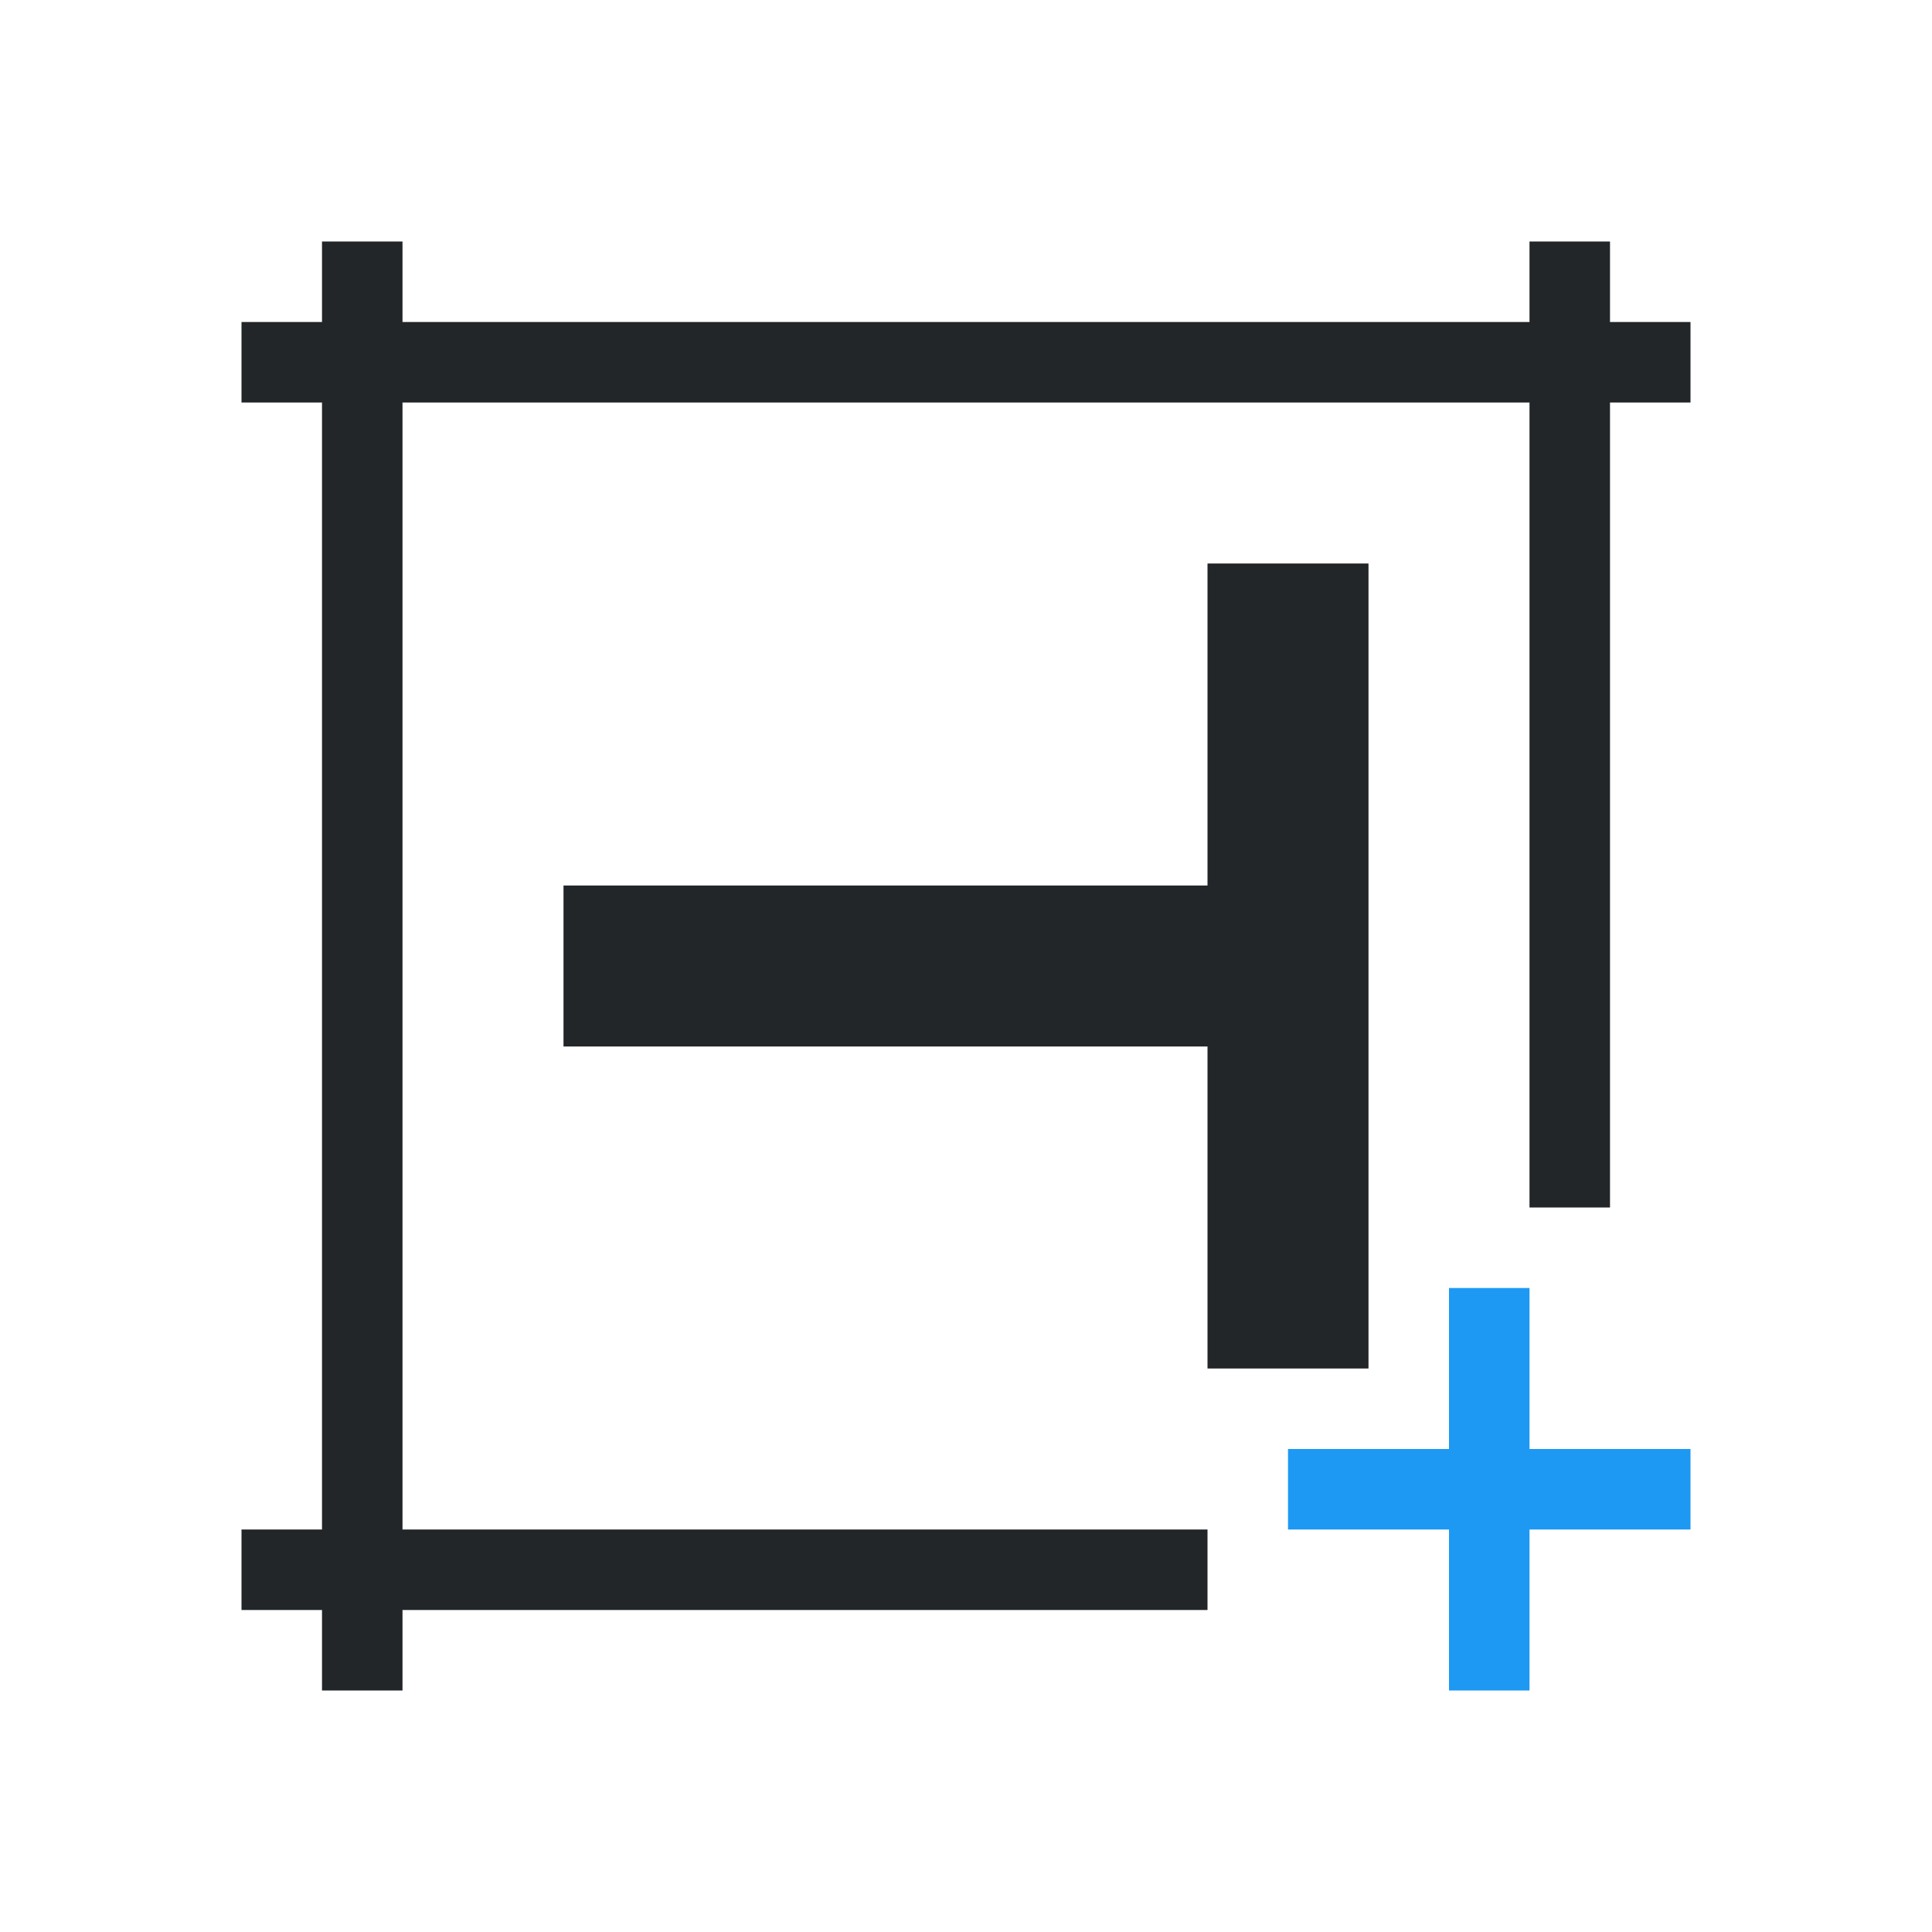 <svg viewBox="0 0 24 24" xmlns="http://www.w3.org/2000/svg"><path d="m4 3v1h-1v1h1v14h-1v1h1v1h1v-1h10v-1h-10v-14h14v10h1v-10h1v-1h-1v-1h-1v1h-14v-1zm11 4v4h-8v2h8v4h2v-10z" fill="#232629"/><path d="m18 16v2h-2v1h2v2h1v-2h2v-1h-2v-2z" fill="#1d99f3"/></svg>